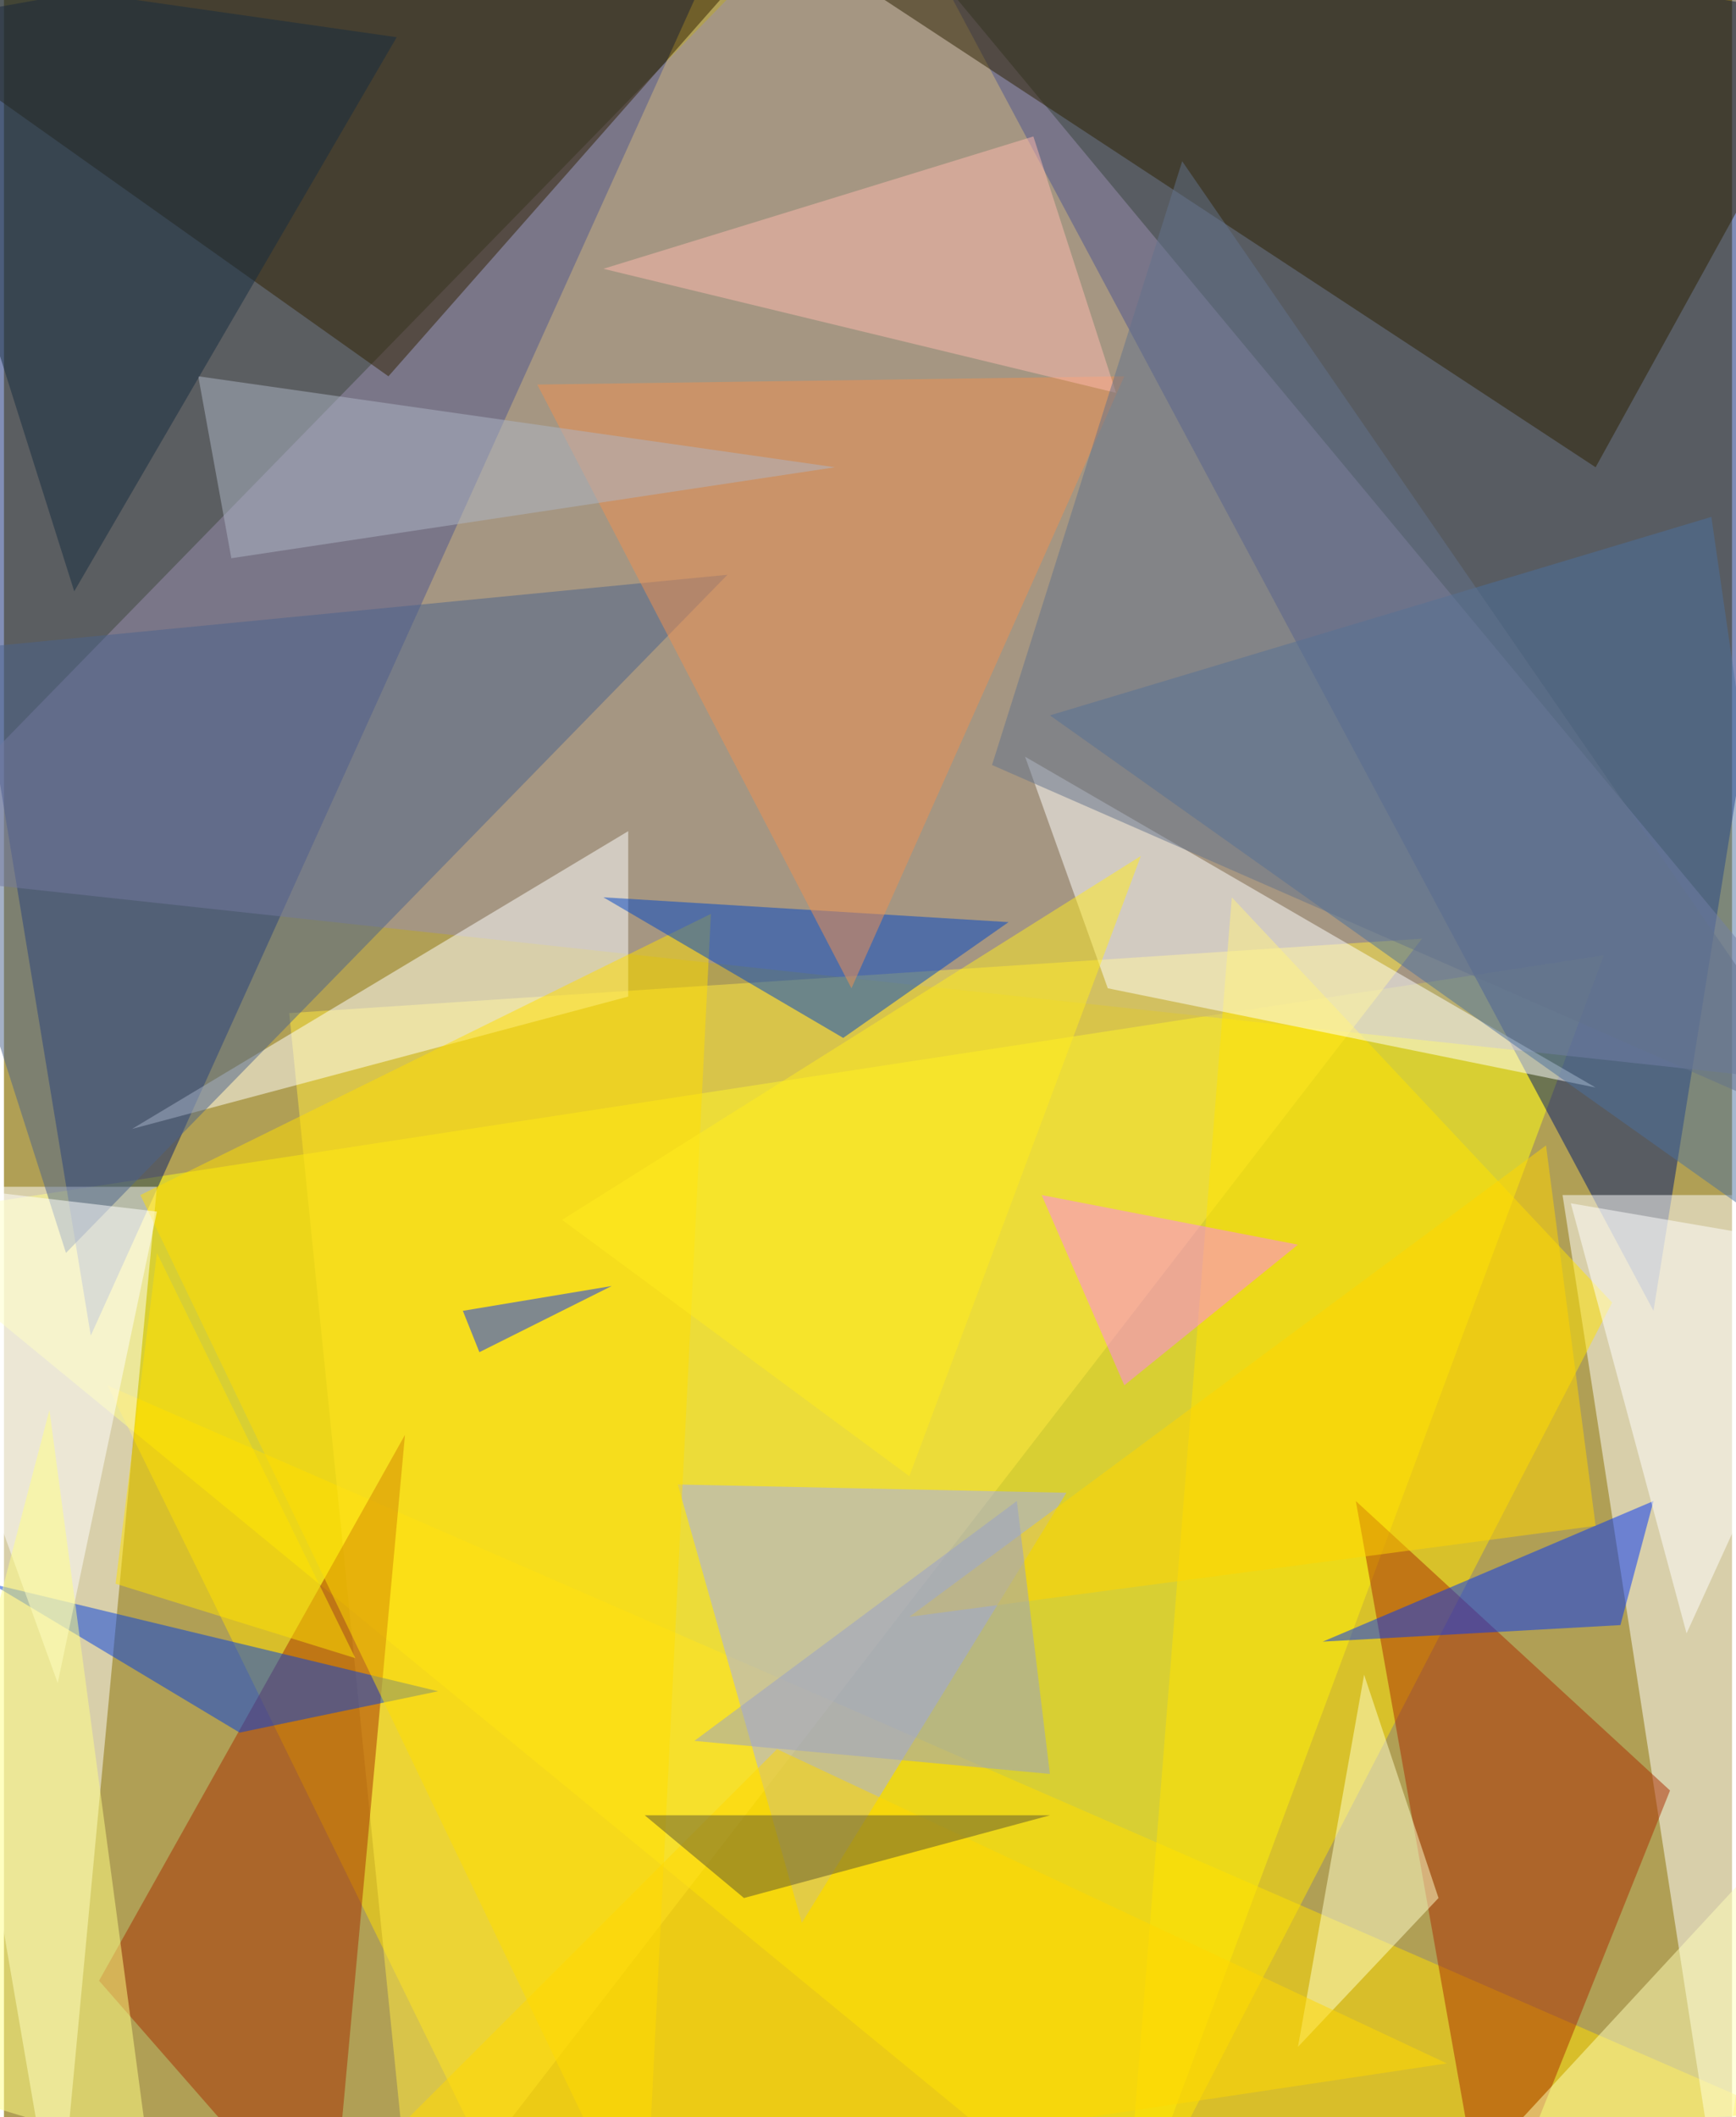 <svg xmlns="http://www.w3.org/2000/svg" width="228" height="278" viewBox="0 0 836 1024"><path fill="#b09f55" d="M0 0h836v1024H0z"/><g fill-opacity=".502"><path fill="#ffff13" d="M-62 590l604 496 232-624z"/><path fill="#001b71" d="M798 634L426-62l472 72z"/><path fill="#061e6e" d="M42 646L-62 14l424-76z"/><path fill="#ffde00" d="M50 670l192 392 616-40z"/><path fill="#fff" d="M26 1086l48-512H-62z"/><path fill="#9a8db0" d="M-62 422l960 104L410-62z"/><path fill="#fff" d="M898 578H754l76 492z"/><path fill="#ffea41" d="M686 454l-488 632-60-596z"/><path fill="#a2a9fb" d="M386 930l128-208-188-4z"/><path fill="#2c2000" d="M350-50L898-6 770 226z"/><path fill="#312000" d="M-62 6l248 176L394-54z"/><path fill="#a52e00" d="M46 958l112 128 36-392z"/><path fill="#ffe400" d="M542 1086l52-652 184 196z"/><path fill="#aa2c00" d="M654 726l152 140-88 220z"/><path fill="#fff" d="M302 482v-80L62 546z"/><path fill="#fffffe" d="M534 478l236 48-276-160z"/><path fill="#003ee2" d="M-6 766l216 52-96 20z"/><path fill="#4b709e" d="M826 250l52 360-372-264z"/><path fill="#0035f8" d="M782 786l16-60-160 68z"/><path fill="#ffde00" d="M66 578l276-136-32 644z"/><path fill="#0047c7" d="M290 434l196 12-80 56z"/><path fill="#4b628b" d="M30 606l-92-288 412-40z"/><path fill="#f09051" d="M410 478L258 186l284-4z"/><path fill="#ff81f3" d="M502 578l40 92 84-68z"/><path fill="#fff" d="M-62 570l88 244 48-228z"/><path fill="#ffc" d="M694 918l-68 72 32-180z"/><path fill="#ffff84" d="M22 682l48 360-132-40z"/><path fill="#fff" d="M814 790l-56-208 140 24z"/><path fill="#ffd600" d="M770 738l-24-184-308 228z"/><path fill="#ffd800" d="M138 1082l560-84-324-152z"/><path fill="#989fcb" d="M490 726l16 132-172-16z"/><path fill="#ffffba" d="M870 878l28 144-176 16z"/><path fill="#ffbaad" d="M290 130l248 60-40-124z"/><path fill="#62738b" d="M898 554L570 78l-92 292z"/><path fill="#ffeb1e" d="M438 714l112-300-280 176z"/><path fill="#5f5731" d="M358 918l148-40H310z"/><path fill="#ffe200" d="M74 606L54 766l116 36z"/><path fill="#adb5c5" d="M94 182l16 88 292-44z"/><path fill="#0835ff" d="M222 634l8 20 64-32z"/><path fill="#172c41" d="M190 18L-62-18l96 304z"/></g></svg>
